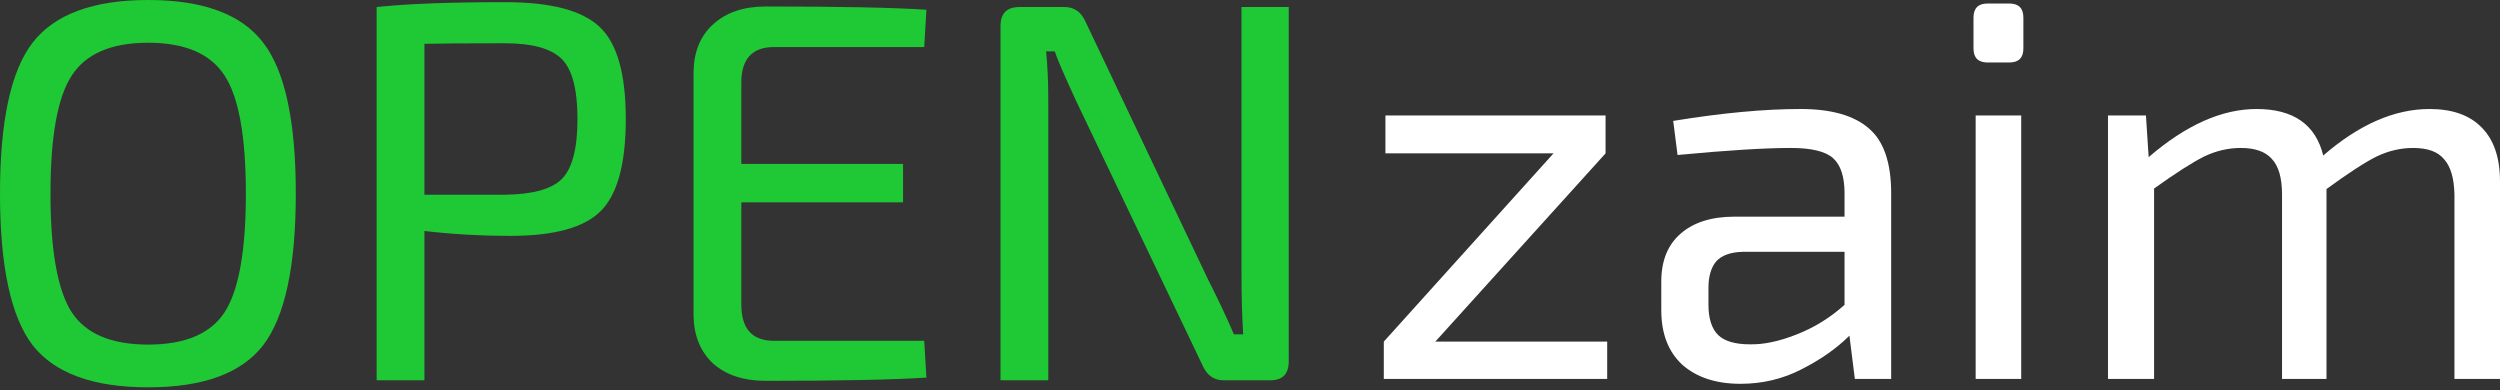 <svg width="500" height="78" viewBox="0 0 500 78" fill="none" xmlns="http://www.w3.org/2000/svg">
<rect x="0" y="0" width="500" height="78" fill="#333333" stroke="none"/>
<g clip-path="url(#clip0)">
<path d="M6.513 8.547C10.928 2.849 18.635 0 29.635 0C40.635 0 48.306 2.849 52.648 8.547C56.99 14.173 59.161 24.235 59.161 38.732C59.161 53.23 56.99 63.328 52.648 69.026C48.306 74.652 40.635 77.465 29.635 77.465C18.635 77.465 10.928 74.652 6.513 69.026C2.171 63.328 0 53.23 0 38.732C0 24.235 2.171 14.173 6.513 8.547ZM44.941 15.147C42.119 10.747 37.017 8.547 29.635 8.547C22.253 8.547 17.151 10.747 14.329 15.147C11.507 19.474 10.095 27.336 10.095 38.732C10.095 50.129 11.507 58.026 14.329 62.426C17.151 66.754 22.253 68.918 29.635 68.918C37.017 68.918 42.119 66.754 44.941 62.426C47.763 58.026 49.175 50.129 49.175 38.732C49.175 27.336 47.763 19.474 44.941 15.147Z" fill="#1FC935"/>
<path d="M75.332 76.058V1.406C81.411 0.757 89.987 0.433 101.059 0.433C110.178 0.433 116.474 2.092 119.948 5.409C123.421 8.655 125.158 14.786 125.158 23.802C125.158 32.818 123.458 38.985 120.056 42.303C116.727 45.548 110.757 47.171 102.145 47.171C96.21 47.171 90.457 46.847 84.885 46.197V76.058H75.332ZM84.885 38.949H100.951C106.523 38.877 110.323 37.831 112.349 35.811C114.448 33.719 115.497 29.716 115.497 23.802C115.497 17.887 114.448 13.884 112.349 11.793C110.25 9.701 106.451 8.655 100.951 8.655C93.062 8.655 87.707 8.691 84.885 8.763V38.949Z" fill="#1FC935"/>
<path d="M184.845 68.16L185.28 75.517C178.622 75.95 167.911 76.166 153.148 76.166C148.734 76.166 145.224 75.013 142.618 72.704C140.085 70.324 138.783 67.151 138.71 63.184V14.281C138.783 10.314 140.085 7.177 142.618 4.869C145.224 2.488 148.734 1.298 153.148 1.298C167.911 1.298 178.622 1.515 185.28 1.947L184.845 9.413H154.776C150.434 9.413 148.263 11.793 148.263 16.553V32.782H180.612V40.464H148.263V60.912C148.263 65.744 150.434 68.16 154.776 68.16H184.845Z" fill="#1FC935"/>
<path d="M257.746 1.406V72.271C257.746 74.796 256.516 76.058 254.056 76.058H244.72C242.766 76.058 241.355 75.048 240.487 73.029L215.194 20.123C212.733 14.786 211.322 11.504 210.96 10.278H209.223C209.513 13.163 209.657 16.445 209.657 20.123V76.058H200.105V5.193C200.105 2.668 201.371 1.406 203.904 1.406H212.914C214.868 1.406 216.279 2.416 217.148 4.436L241.681 56.043C243.49 59.577 245.191 63.183 246.783 66.862H248.628C248.411 62.967 248.302 59.18 248.302 55.502V1.406H257.746Z" fill="#1FC935"/>
<path d="M321.438 68.322V75.787H276.761V68.322L310.703 30.672H277.086V23.099H321.113V30.672L287.063 68.322H321.438Z" fill="white"/>
<path d="M335.51 30.997L334.642 24.181C344.33 22.595 352.824 21.801 360.126 21.801C366.271 21.801 370.825 23.099 373.789 25.696C376.753 28.22 378.235 32.548 378.235 38.679V75.787H370.97L369.885 67.132C367.355 69.656 364.174 71.892 360.343 73.84C356.583 75.787 352.499 76.761 348.089 76.761C343.245 76.761 339.378 75.499 336.486 72.974C333.666 70.378 332.257 66.735 332.257 62.047V56.313C332.257 52.202 333.522 49.029 336.052 46.793C338.655 44.485 342.269 43.331 346.896 43.331H368.909V38.679C368.909 35.361 368.15 33.017 366.632 31.646C365.114 30.276 362.295 29.591 358.174 29.591C352.969 29.591 345.414 30.06 335.51 30.997ZM341.691 57.612V60.965C341.691 63.706 342.342 65.726 343.643 67.024C344.944 68.25 347.041 68.863 349.932 68.863C352.68 68.935 355.788 68.286 359.258 66.916C362.801 65.545 366.018 63.562 368.909 60.965V50.363H348.523C346.065 50.435 344.294 51.084 343.209 52.31C342.197 53.536 341.691 55.303 341.691 57.612Z" fill="white"/>
<path d="M397.519 0.705H401.857C403.736 0.705 404.676 1.642 404.676 3.517V9.684C404.676 11.559 403.736 12.497 401.857 12.497H397.519C395.639 12.497 394.7 11.559 394.7 9.684V3.517C394.7 1.642 395.639 0.705 397.519 0.705ZM404.242 75.787H395.133V23.099H404.242V75.787Z" fill="white"/>
<path d="M429.189 23.099L429.731 31.43C437.177 25.011 444.37 21.801 451.311 21.801C458.684 21.801 463.13 24.903 464.649 31.105C471.806 24.903 478.89 21.801 485.903 21.801C490.457 21.801 493.928 23.027 496.313 25.48C498.771 27.932 500 31.538 500 36.298V75.787H490.891V38.895C490.819 35.649 490.132 33.305 488.831 31.863C487.602 30.348 485.541 29.591 482.65 29.591C480.119 29.591 477.661 30.168 475.276 31.322C472.962 32.476 469.637 34.64 465.299 37.813V75.787H456.407V38.895C456.407 35.577 455.72 33.197 454.347 31.755C453.046 30.312 450.985 29.591 448.166 29.591C445.635 29.591 443.177 30.168 440.792 31.322C438.478 32.476 435.153 34.603 430.815 37.705V75.787H421.598V23.099H429.189Z" fill="white"/>
</g>
<defs>
<clipPath id="clip0">
<rect width="500" height="78" fill="white"/>
</clipPath>
</defs>
</svg>
